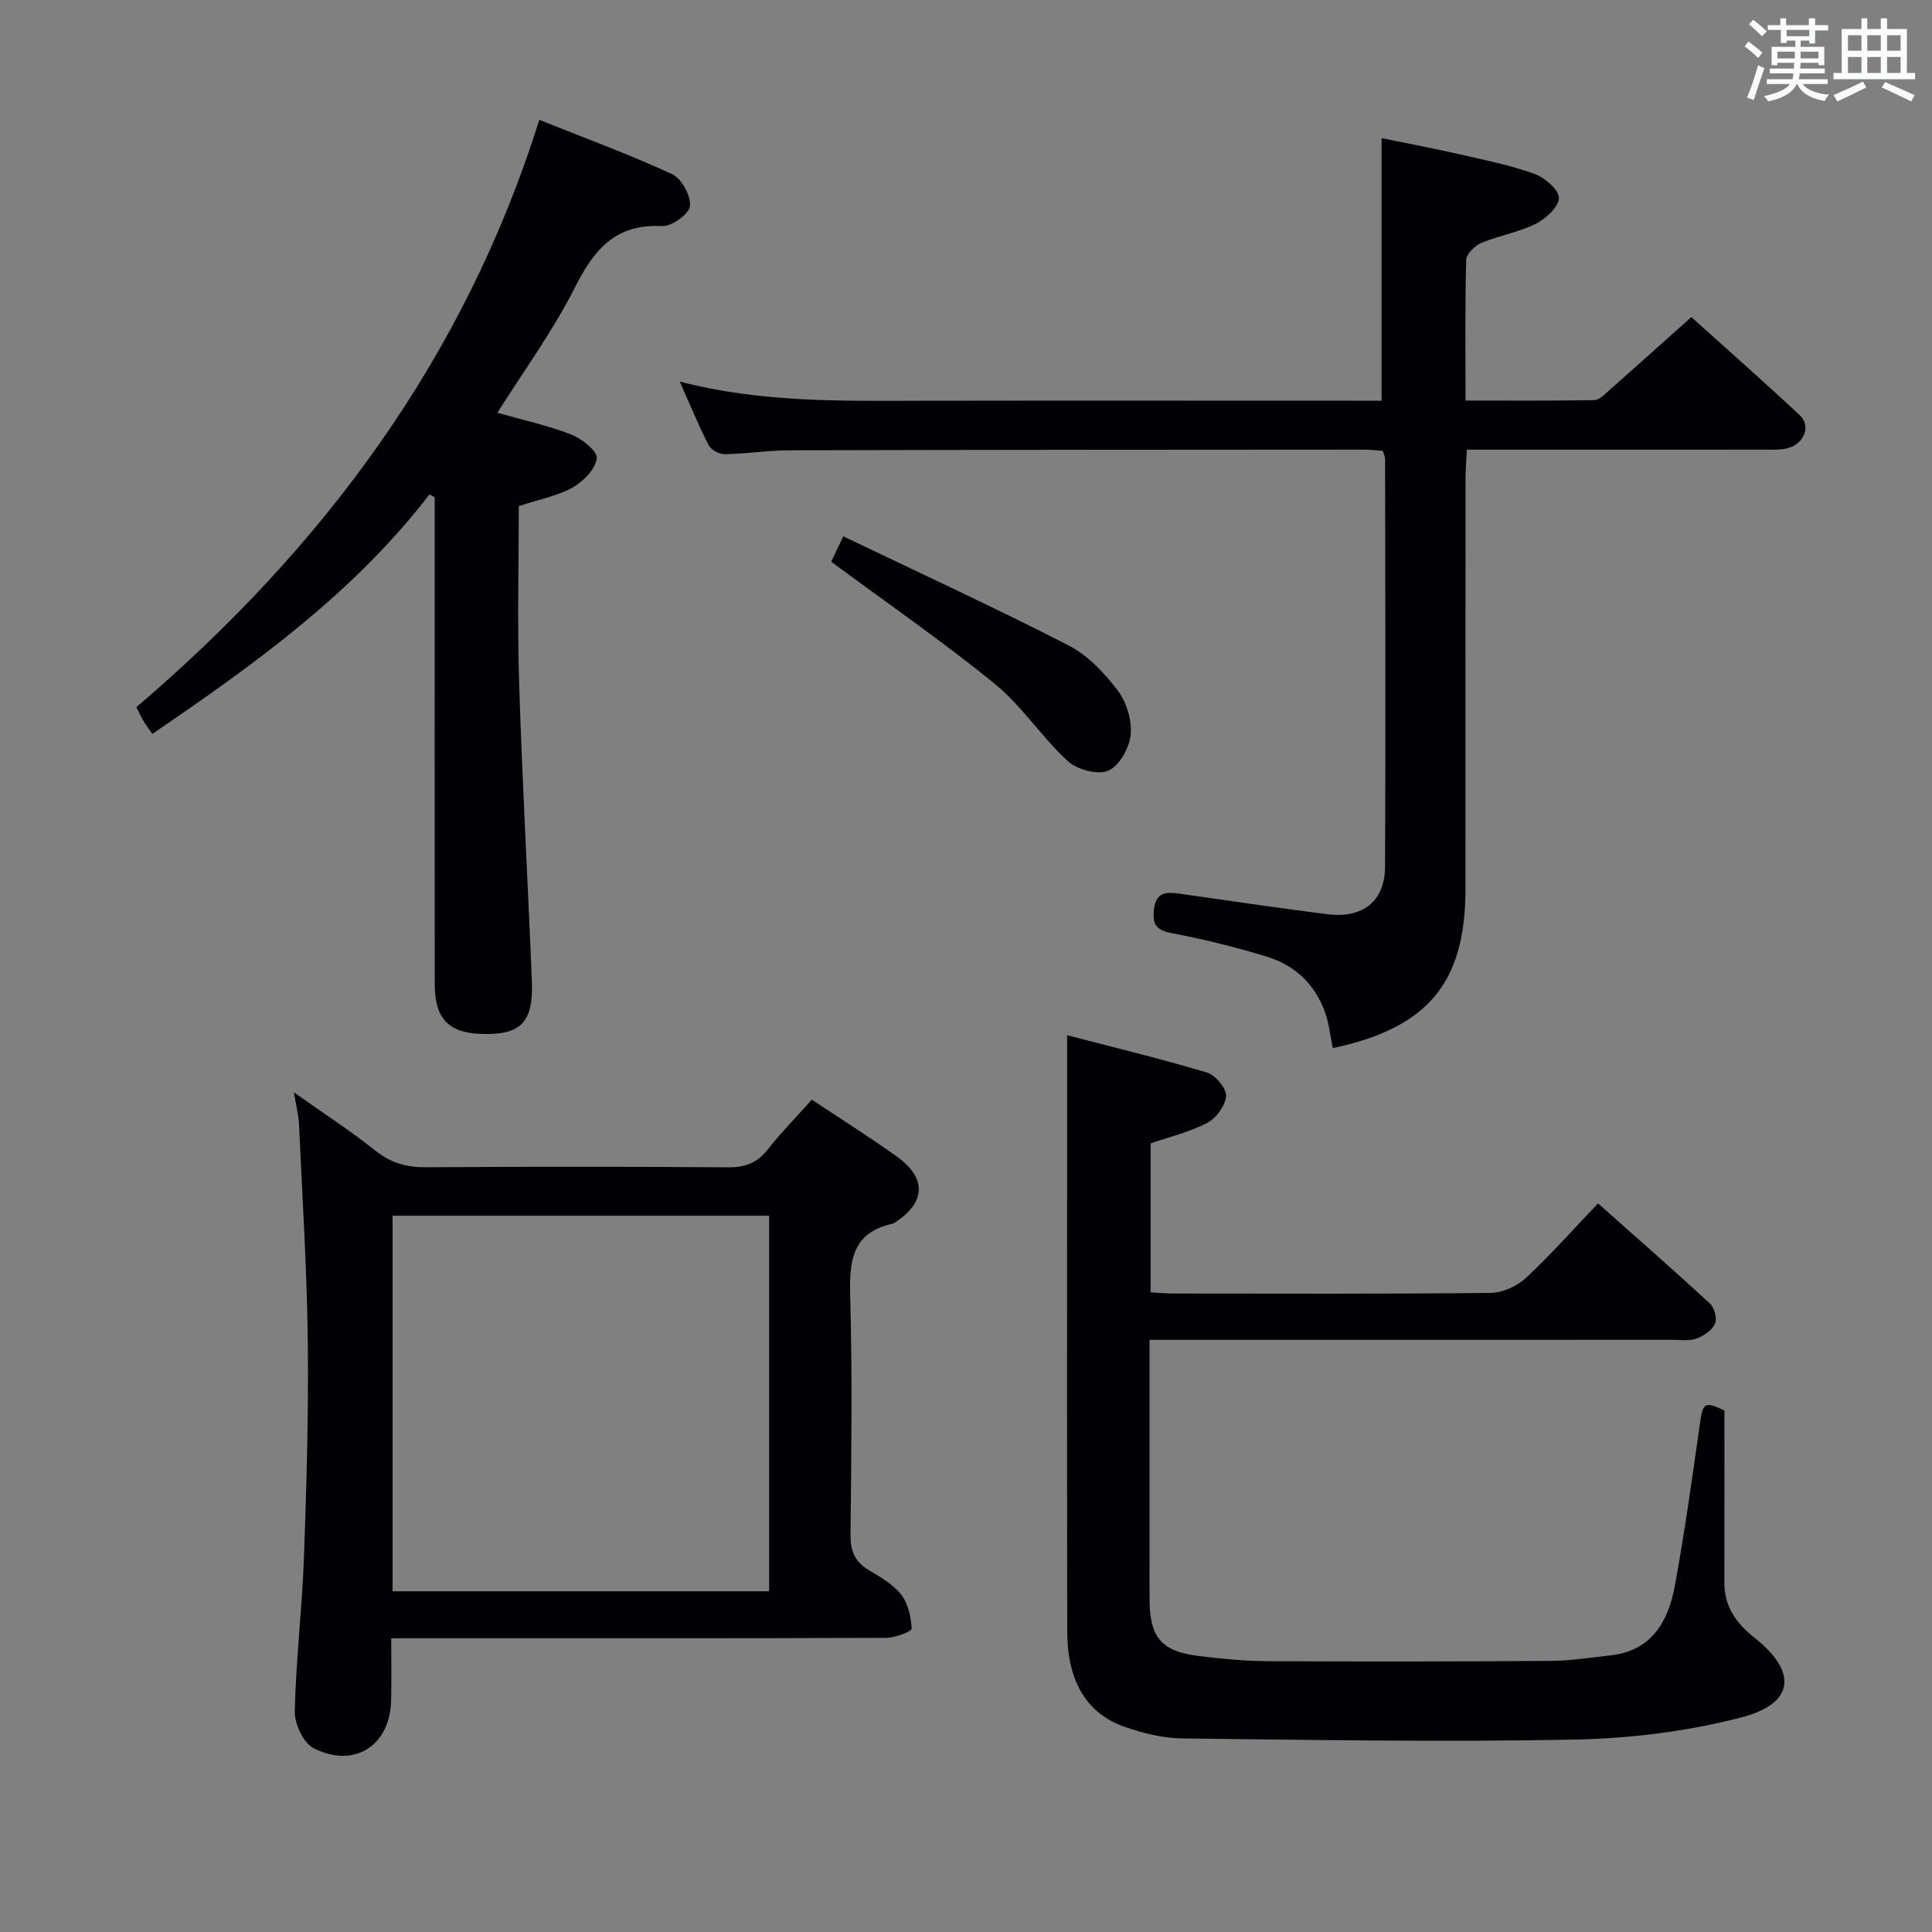 <svg enable-background="new 0 0 400 400" viewBox="0 0 400 400" xmlns="http://www.w3.org/2000/svg"><rect x="0" y="0" width="400" height="400" fill="#808080" stroke="none"/><g fill="#010105"><path d="m220.93 214.33c9.47 2.47 19.28 4.84 28.93 7.72 1.75.52 4.05 3.23 3.98 4.84-.09 1.96-2.01 4.58-3.85 5.56-3.6 1.91-7.71 2.87-11.77 4.28v30.85c1.72.08 3.33.23 4.94.23 21.83.01 43.66.11 65.48-.13 2.46-.03 5.43-1.38 7.26-3.08 5.11-4.74 9.74-9.99 14.96-15.45 7.86 6.99 15.6 13.76 23.16 20.73.93.86 1.54 3.14 1.06 4.18-.63 1.37-2.37 2.54-3.89 3.09-1.48.54-3.29.24-4.95.24-33.99.01-67.98.01-101.98.01-1.95 0-3.91 0-6.26 0v45.02c0 3-.02 6 .01 9 .08 7.62 2.51 10.5 10.13 11.43 4.77.58 9.59 1.06 14.39 1.08 19.49.1 38.99.08 58.48-.06 4.14-.03 8.28-.68 12.41-1.14 8.66-.96 12.01-7.14 13.37-14.56 2-10.93 3.54-21.95 5.09-32.96.69-4.9.93-5.15 5.14-3.18 0 12.11.01 23.9-.01 35.69-.01 4.94 2.52 8.42 6.22 11.34 8.99 7.09 8.37 13.65-2.77 16.53-11.13 2.88-22.88 4.34-34.4 4.57-27.1.54-54.23.07-81.34-.24-3.91-.04-7.93-1.05-11.67-2.32-8.03-2.72-12.07-9.45-12.09-19.78-.06-32.49-.03-64.98-.03-97.48 0-8.26 0-16.55 0-26.01z"/><path d="m275.94 217c-.54-2.63-.77-4.96-1.5-7.12-2.02-5.89-6.17-9.96-12.03-11.77-6.49-2-13.11-3.65-19.78-4.9-3.29-.62-4.07-1.87-3.71-4.95.42-3.65 2.66-3.61 5.34-3.23 10.18 1.44 20.36 2.97 30.56 4.25 7.35.92 11.91-2.69 11.94-9.83.13-28.15.04-56.31.01-84.46 0-.46-.26-.92-.48-1.65-1.29-.09-2.57-.25-3.86-.25-39.65.02-79.3.03-118.95.14-4.48.01-8.95.73-13.43.81-1.13.02-2.83-.9-3.32-1.86-2.09-4.06-3.82-8.3-6-13.18 17.05 4.42 33.67 3.99 50.28 3.97 29.82-.05 59.64-.01 89.46-.01h5.57c0-18.13 0-35.88 0-54.36 5.16 1.06 10.75 2.11 16.28 3.37 5.17 1.18 10.41 2.23 15.37 4.03 2.13.77 5.06 3.27 5.06 4.97-.01 1.84-2.7 4.32-4.79 5.37-3.53 1.76-7.59 2.41-11.26 3.95-1.35.56-3.1 2.28-3.14 3.52-.26 9.46-.14 18.94-.14 29.12 9.16 0 17.9.07 26.64-.09 1.07-.02 2.21-1.23 3.16-2.07 5.49-4.85 10.94-9.75 16.95-15.12 6.73 6.06 14.7 13.08 22.45 20.31 2.35 2.19.96 5.88-2.41 6.81-1.56.43-3.3.31-4.95.32-20.31.02-40.63.01-61.56.01-.1 2.14-.28 4.05-.28 5.97-.02 28.32-.01 56.64-.01 84.96 0 19.37-7.67 28.76-27.47 32.97z"/><path d="m168.09 227.67c6.2 4.13 11.98 7.78 17.54 11.74 6.31 4.49 6.07 9.57-.4 13.73-.14.09-.29.18-.45.22-8.57 1.89-8.95 7.97-8.75 15.29.45 16.32.23 32.66.06 48.99-.04 3.36.82 5.66 3.74 7.41 2.42 1.45 5.05 2.94 6.73 5.08 1.45 1.86 2.08 4.65 2.18 7.07.03.59-3.45 1.89-5.32 1.9-32 .12-63.99.09-95.99.09-1.96 0-3.93 0-6.43 0 0 4.61.07 8.72-.02 12.84-.21 9.37-7.62 14.22-16.05 9.91-2.12-1.08-3.96-5.04-3.9-7.63.23-10.62 1.52-21.22 1.9-31.85.54-14.97.97-29.96.79-44.93-.18-14.95-1.14-29.89-1.82-44.83-.08-1.78-.56-3.55-1.05-6.54 6.16 4.37 11.75 7.98 16.93 12.12 3.23 2.58 6.53 3.42 10.55 3.39 20.83-.14 41.66-.14 62.49.01 3.49.02 5.95-.93 8.12-3.68 2.77-3.53 5.92-6.72 9.15-10.33zm-86.81 24.03v77.76h77.96c0-26.07 0-51.78 0-77.76-26.07 0-51.8 0-77.96 0z"/><path d="m88.92 102.35c-15.67 20.41-36.17 35.15-57.39 49.6-.6-.88-1.25-1.74-1.81-2.66-.51-.85-.92-1.76-1.49-2.87 38.47-32.86 67.86-71.99 83.43-121.61 9.28 3.72 18.56 7.12 27.5 11.25 1.96.91 3.89 4.47 3.69 6.62-.15 1.61-3.79 4.24-5.75 4.13-9.66-.52-14.11 4.84-18.08 12.72-4.52 8.97-10.54 17.19-16.04 25.93 5.23 1.48 10.4 2.6 15.28 4.5 2.21.86 5.49 3.48 5.3 4.93-.29 2.23-2.76 4.78-4.97 6.02-3.09 1.75-6.79 2.43-11.18 3.88 0 12.1-.32 24.38.07 36.65.65 20.59 1.81 41.16 2.64 61.74.35 8.61-2.39 11.24-10.77 10.87-6.56-.29-9.34-3.27-9.34-10.28-.02-31.8-.01-63.6-.01-95.41 0-1.81 0-3.61 0-5.42-.36-.2-.72-.39-1.08-.59z"/><path d="m172.09 116.3c.33-.69 1.09-2.3 2.5-5.26 15.7 7.53 31.32 14.73 46.62 22.57 3.98 2.04 7.43 5.7 10.19 9.33 1.84 2.43 2.99 6.2 2.69 9.2-.27 2.72-2.37 6.46-4.65 7.43-2.19.93-6.46-.24-8.4-2.02-5.37-4.93-9.43-11.35-15.04-15.93-10.78-8.79-22.27-16.71-33.91-25.32z"/></g><path d="m361.2 9.6.8-1c.9.7 1.9 1.4 2.9 2.3l-.9 1.1c-1-1-2-1.8-2.8-2.4zm.5 10.6c.9-2.1 1.6-4.3 2.3-6.7.4.2.8.4 1.3.6-.7 2.1-1.5 4.3-2.2 6.6zm.4-15.2.9-.9c1 .8 2 1.6 2.8 2.4l-1 1c-.9-.9-1.8-1.7-2.7-2.5zm12.5-1.2h1.2v1.4h2.7v1.1h-2.7v2.7h-1.2v-.6h-1.8v1.3h4.9v3.8h-1.2v-.5h-3.7c0 .4-.1.9-.1 1.2h5.1v1h-5.2c0 .5-.1.9-.2 1.2h6v1h-5.2c1.1 1.3 2.9 2 5.5 2.2-.4.4-.7.8-.9 1.3-2.9-.5-4.8-1.6-5.7-3.5h-.1c-.8 1.7-2.7 2.9-5.9 3.6-.2-.4-.6-.8-.9-1.1 2.8-.6 4.6-1.4 5.4-2.5h-4.8v-1h5.3c.1-.3.2-.7.2-1.2h-4.9v-1h5c0-.4 0-.8.1-1.2h-3.5v.5h-1.2v-3.8h4.9v-1.3h-1.8v.5h-1.2v-2.7h-2.7v-1h2.6v-1.4h1.2v1.4h4.7v-1.4zm-6.6 8.3h3.6c0-.4 0-.9 0-1.4h-3.6zm1.9-4.6h4.7v-1.3h-4.7zm6.6 3.2h-3.7v1.4h3.7z" fill="#fafbfc"/><path d="m385.3 3.8h1.3v2.2h2.8v-2.2h1.3v2.2h4.1v9.1h1.7v1.3h-16.9v-1.3h1.7v-9.1h4.1v-2.2zm.4 13.1.7 1.2c-1.8.9-3.8 1.9-6 2.9-.2-.4-.5-.8-.8-1.3 2.3-1 4.3-1.9 6.1-2.8zm-3.1-6.4h2.8v-3.2h-2.8zm0 4.6h2.8v-3.3h-2.8zm4-4.6h2.8v-3.2h-2.8zm0 4.6h2.8v-3.3h-2.8zm3.7 1.9c2.1.9 4.1 1.8 6.1 2.7l-.7 1.3c-2.2-1.1-4.2-2-6.1-2.9zm3.2-9.7h-2.8v3.2h2.8zm-2.8 7.8h2.8v-3.3h-2.8z" fill="#fafbfc"/></svg>